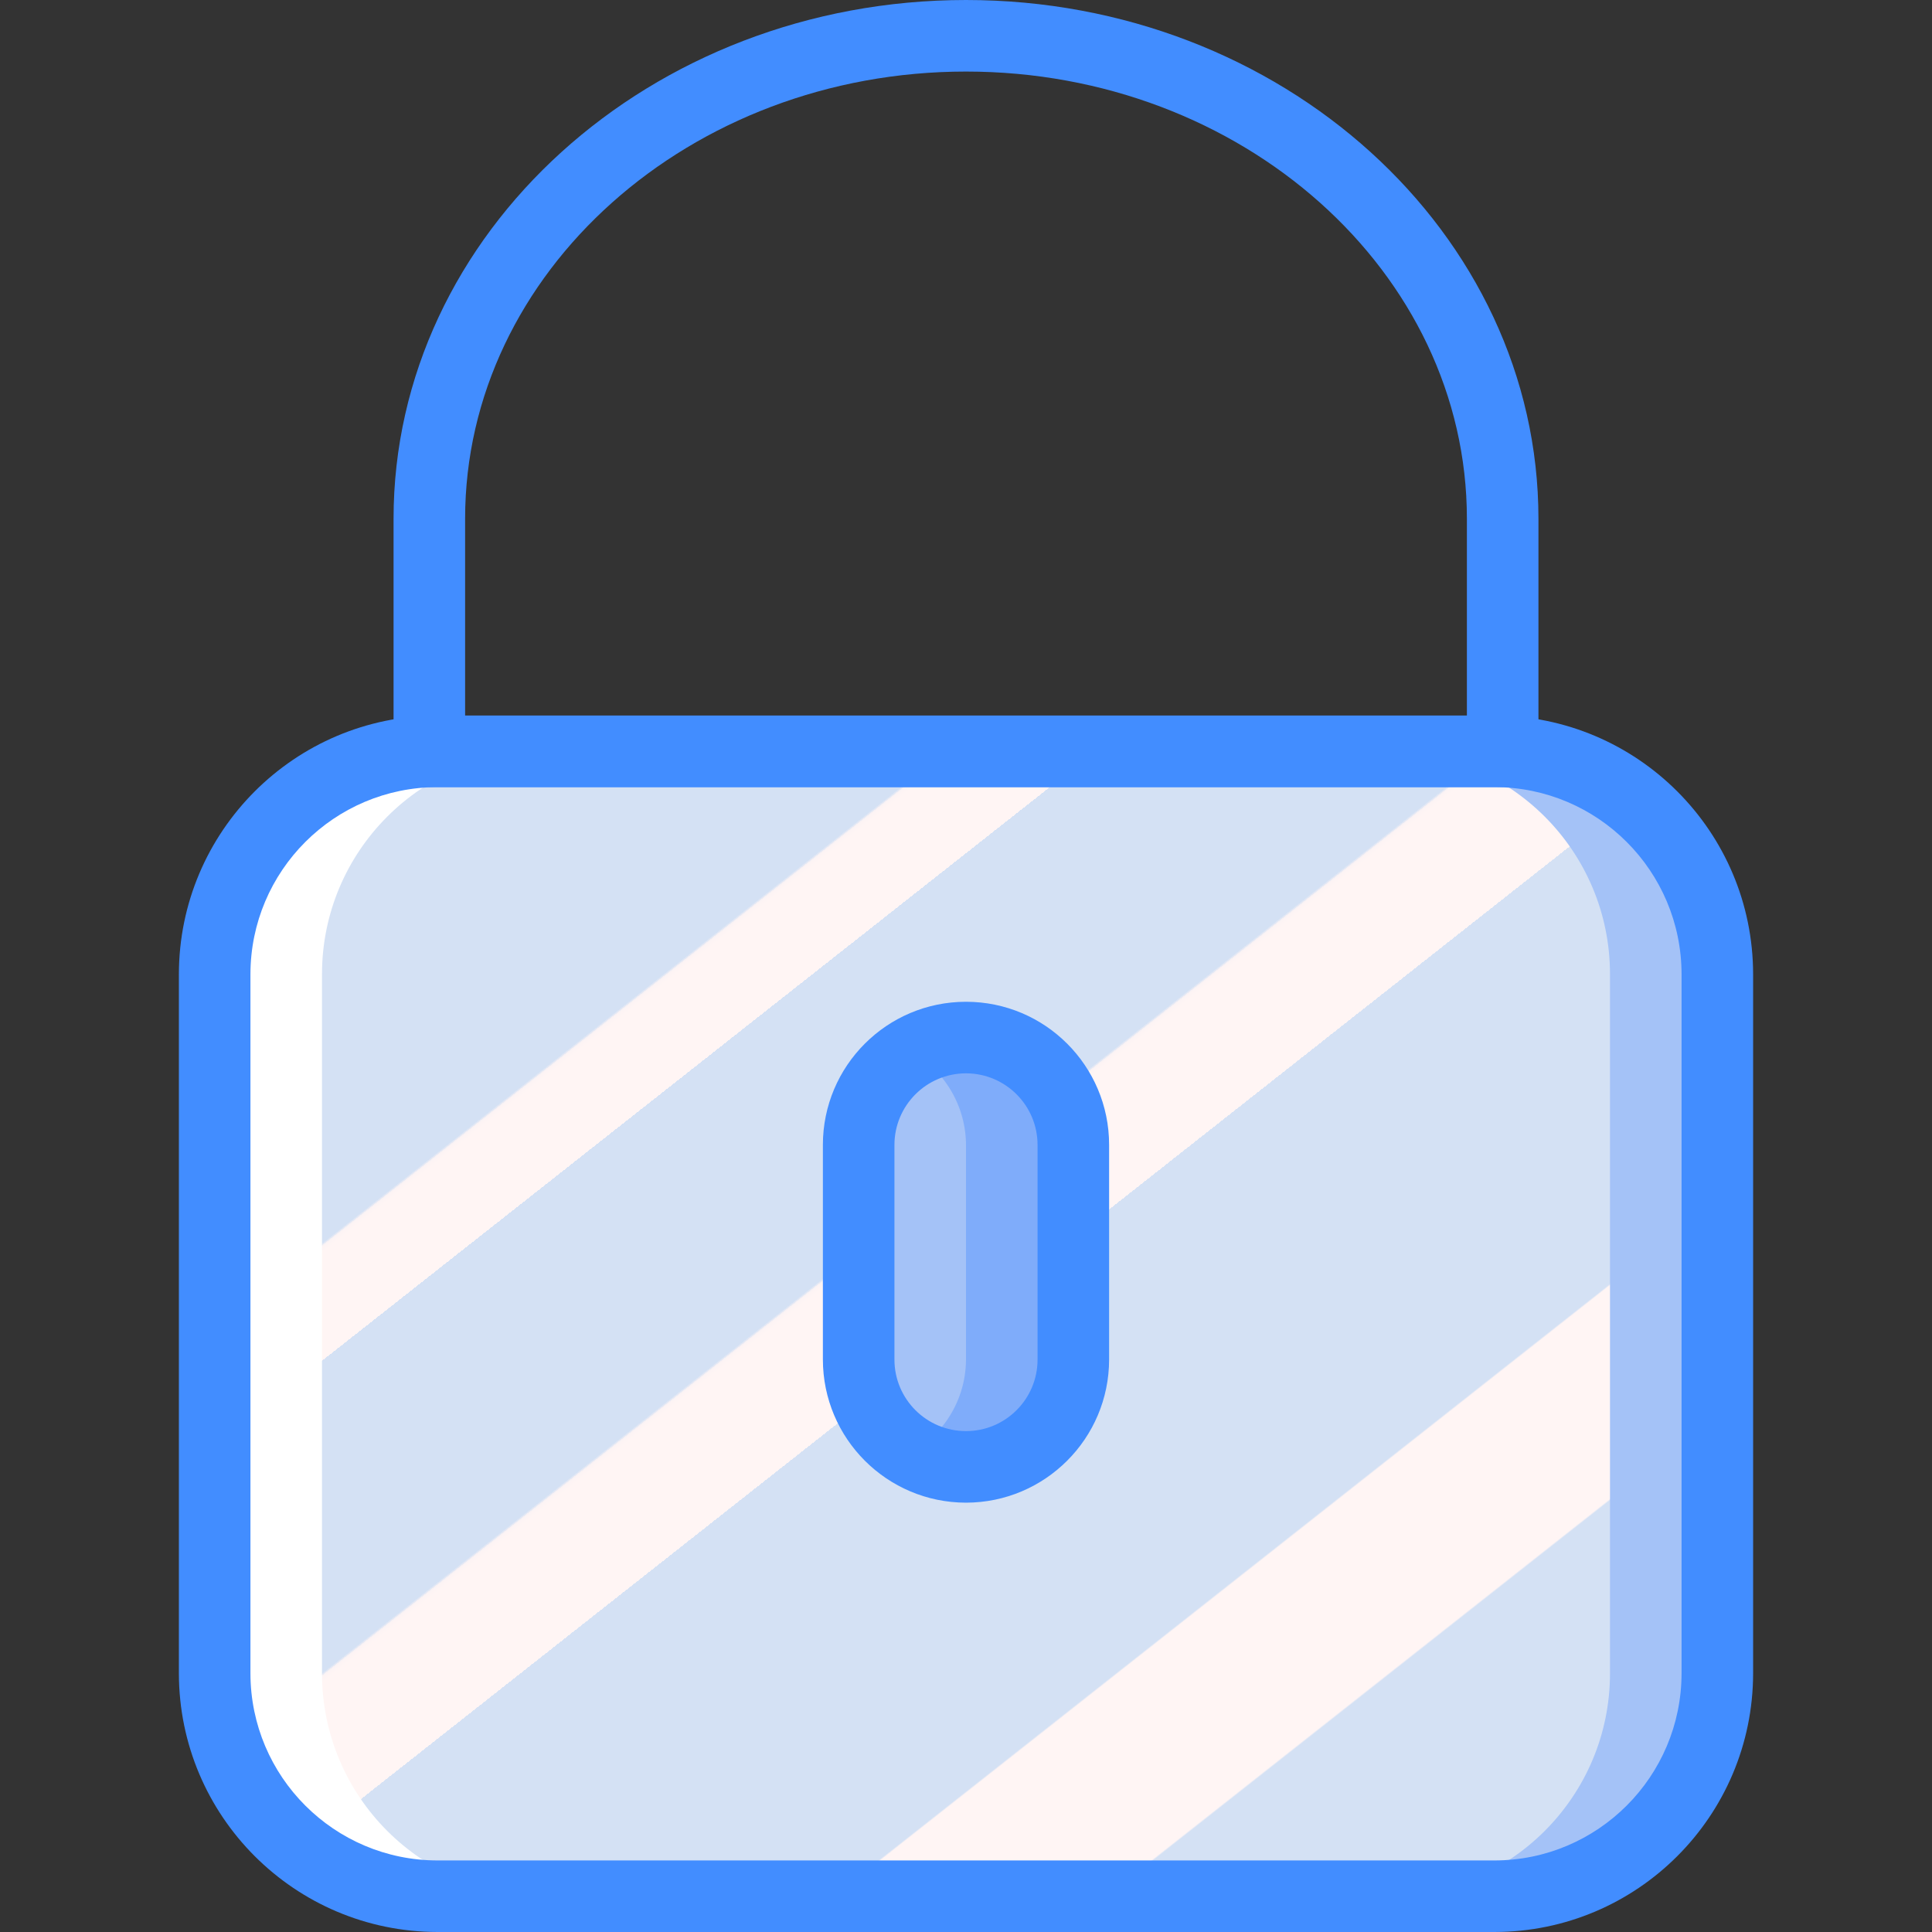 <?xml version="1.0" encoding="iso-8859-1"?>
<!-- Generator: Adobe Illustrator 19.0.0, SVG Export Plug-In . SVG Version: 6.00 Build 0)  -->
<svg version="1.1" id="Capa_1" xmlns="http://www.w3.org/2000/svg" xmlns:xlink="http://www.w3.org/1999/xlink" x="0px" y="0px"
	 viewBox="0 0 512 512" style="enable-background:new 0 0 512 512;" xml:space="preserve">
<rect x="0" y="0" width="512" height="512" fill="#333333" stroke="none"/>
<g>
	<path style="fill:#FFFFFF;" d="M115.949,199.111h121.097c32.618,0,59.06,26.442,59.06,59.06v185.287
		c0,32.618-26.442,59.06-59.06,59.06H115.949c-32.618,0-59.06-26.442-59.06-59.06V258.171
		C56.889,225.553,83.331,199.111,115.949,199.111z"/>
	<path style="fill:#A4C2F7;" d="M274.963,199.111H396.06c32.618,0,59.06,26.442,59.06,59.06v185.287
		c0,32.618-26.442,59.06-59.06,59.06H274.963c-32.618,0-59.06-26.442-59.06-59.06V258.171
		C215.903,225.553,242.345,199.111,274.963,199.111z"/>
	
		<linearGradient id="SVGID_1_" gradientUnits="userSpaceOnUse" x1="-48.778" y1="652.516" x2="-47.935" y2="651.568" gradientTransform="matrix(341.333 0 0 -303.407 16761.668 198185.156)">
		<stop  offset="0" style="stop-color:#D4E1F4"/>
		<stop  offset="0.172" style="stop-color:#D4E1F4"/>
		<stop  offset="0.2" style="stop-color:#D4E1F4"/>
		<stop  offset="0.2" style="stop-color:#DAE4F4"/>
		<stop  offset="0.201" style="stop-color:#EBEBF4"/>
		<stop  offset="0.201" style="stop-color:#F6F1F4"/>
		<stop  offset="0.202" style="stop-color:#FDF4F4"/>
		<stop  offset="0.205" style="stop-color:#FFF5F4"/>
		<stop  offset="0.252" style="stop-color:#FFF5F4"/>
		<stop  offset="0.26" style="stop-color:#FFF5F4"/>
		<stop  offset="0.26" style="stop-color:#D4E1F4"/>
		<stop  offset="0.397" style="stop-color:#D4E1F4"/>
		<stop  offset="0.42" style="stop-color:#D4E1F4"/>
		<stop  offset="0.42" style="stop-color:#DAE4F4"/>
		<stop  offset="0.421" style="stop-color:#EBEBF4"/>
		<stop  offset="0.421" style="stop-color:#F6F1F4"/>
		<stop  offset="0.422" style="stop-color:#FDF4F4"/>
		<stop  offset="0.425" style="stop-color:#FFF5F4"/>
		<stop  offset="0.489" style="stop-color:#FFF5F4"/>
		<stop  offset="0.5" style="stop-color:#FFF5F4"/>
		<stop  offset="0.5" style="stop-color:#F9F2F4"/>
		<stop  offset="0.5" style="stop-color:#E8EBF4"/>
		<stop  offset="0.5" style="stop-color:#DDE5F4"/>
		<stop  offset="0.5" style="stop-color:#D6E2F4"/>
		<stop  offset="0.501" style="stop-color:#D4E1F4"/>
		<stop  offset="0.706" style="stop-color:#D4E1F4"/>
		<stop  offset="0.74" style="stop-color:#D4E1F4"/>
		<stop  offset="0.741" style="stop-color:#FFF5F4"/>
		<stop  offset="0.835" style="stop-color:#FFF5F4"/>
		<stop  offset="0.85" style="stop-color:#FFF5F4"/>
		<stop  offset="0.851" style="stop-color:#D4E1F4"/>
	</linearGradient>
	<path style="fill:url(#SVGID_1_);" d="M144.393,199.111h223.213c32.618,0,59.06,26.442,59.06,59.06v185.287
		c0,32.618-26.442,59.06-59.06,59.06H144.393c-32.618,0-59.06-26.442-59.06-59.06V258.171
		C85.333,225.553,111.775,199.111,144.393,199.111z"/>
	<path style="fill:#7FACFA;" d="M256,274.963L256,274.963c15.709,0,28.444,12.735,28.444,28.444v56.889
		c0,15.709-12.735,28.444-28.444,28.444l0,0c-15.709,0-28.444-12.735-28.444-28.444v-56.889
		C227.556,287.698,240.291,274.963,256,274.963z"/>
	<path style="fill:#A4C2F7;" d="M237.639,276.907c-1.648,3.027-4.861,4.867-8.306,4.757c-0.603-0.064-1.198-0.185-1.778-0.361
		v96.708c0.218-0.012,0.367-0.12,0.592-0.12c5.086-0.15,9.371,3.768,9.677,8.847c10.917-4.241,18.127-14.73,18.175-26.442v-56.889
		C255.949,291.627,248.651,281.093,237.639,276.907L237.639,276.907z"/>
	<g>
		<path style="fill:#428DFF;" d="M396.051,512H115.949c-37.835-0.044-68.495-30.703-68.542-68.537V258.176
			c0.042-37.838,30.704-68.501,68.542-68.546h280.102c37.838,0.045,68.499,30.709,68.542,68.546v185.287
			C464.546,481.297,433.885,511.956,396.051,512L396.051,512z M115.949,208.593c-27.37,0.031-49.55,22.213-49.579,49.583v185.287
			c0.033,27.367,22.212,49.544,49.579,49.574h280.102c27.367-0.03,49.546-22.207,49.579-49.574V258.176
			c-0.029-27.37-22.208-49.552-49.579-49.583H115.949z"/>
		<path style="fill:#428DFF;" d="M398.222,208.593H113.778c-2.515,0.001-4.927-0.998-6.705-2.776
			c-1.778-1.778-2.777-4.19-2.776-6.705v-61.63C104.296,61.676,172.352,0,256,0s151.704,61.676,151.704,137.481v61.63
			c0.001,2.515-0.998,4.927-2.776,6.705C403.149,207.595,400.737,208.593,398.222,208.593z M123.259,189.63h265.482v-52.148
			c0-65.352-59.546-118.519-132.741-118.519S123.259,72.13,123.259,137.481V189.63z"/>
		<path style="fill:#428DFF;" d="M256,398.222c-20.937-0.022-37.904-16.989-37.926-37.926v-56.889
			c0-20.946,16.98-37.926,37.926-37.926s37.926,16.98,37.926,37.926v56.889C293.904,381.233,276.937,398.2,256,398.222z
			 M256,284.444c-10.468,0.012-18.951,8.495-18.963,18.963v56.889c0,10.473,8.49,18.963,18.963,18.963s18.963-8.49,18.963-18.963
			v-56.889C274.951,292.939,266.468,284.456,256,284.444z"/>
	</g>
</g>
<g>
</g>
<g>
</g>
<g>
</g>
<g>
</g>
<g>
</g>
<g>
</g>
<g>
</g>
<g>
</g>
<g>
</g>
<g>
</g>
<g>
</g>
<g>
</g>
<g>
</g>
<g>
</g>
<g>
</g>
</svg>

